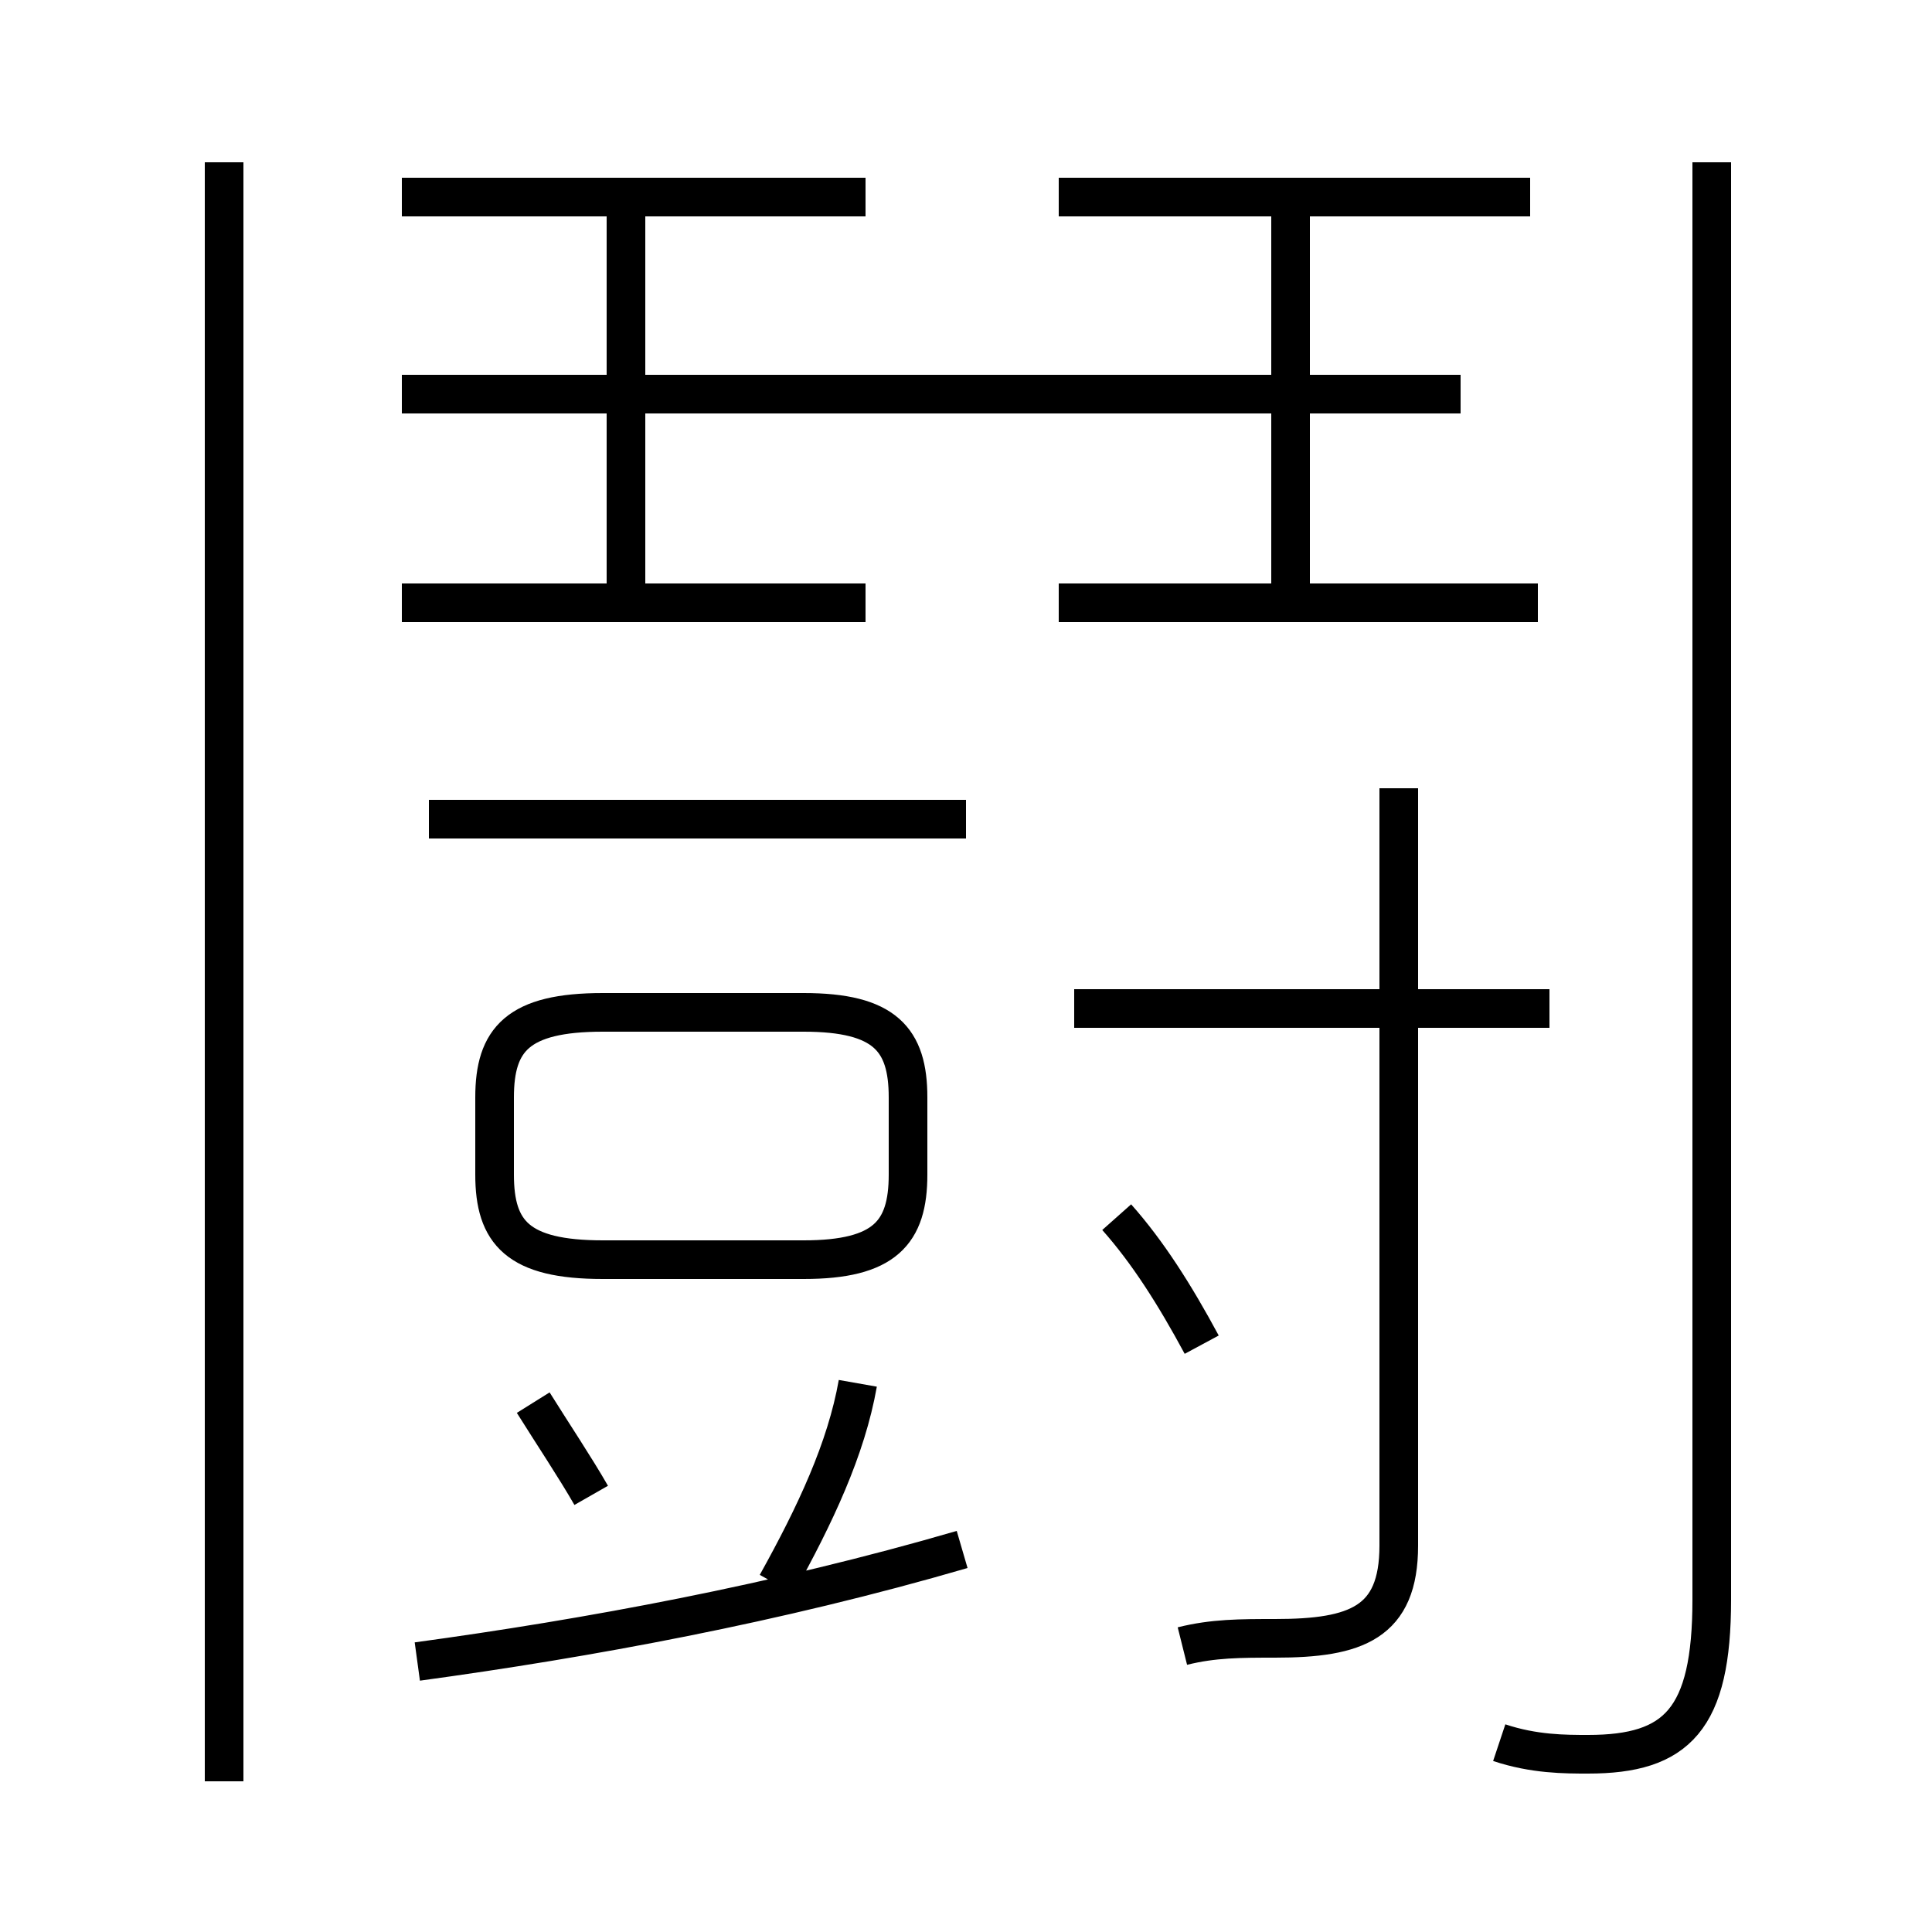 <?xml version='1.0' encoding='utf8'?>
<svg viewBox="0.0 -6.0 50.0 50.0" version="1.1" xmlns="http://www.w3.org/2000/svg">
<rect x="0.0" y="-6.0" width="50.0" height="50.0" fill="#808080" stroke="none"/>
<rect x="-1000" y="-1000" width="2000" height="2000" stroke="white" fill="white"/>
<g style="fill:white;stroke:#000000;  stroke-width:1">
<path d="M 38.8 1.1 C 39.7 1.4 40.5 1.4 41.1 1.4 C 43.4 1.4 44.3 0.5 44.3 -2.6 L 44.3 -39.8 M 15.3 -5.3 C 14.9 -6.0 14.3 -6.9 13.8 -7.7 M 10.8 -1.0 C 15.2 -1.6 20.1 -2.5 24.9 -3.9 M 20.1 -3.0 C 21.1 -4.8 21.9 -6.5 22.2 -8.2 M 5.8 2.1 L 5.8 -39.8 M 15.6 -11.4 L 20.8 -11.4 C 22.9 -11.4 23.5 -12.1 23.5 -13.6 L 23.5 -15.6 C 23.5 -17.1 22.9 -17.8 20.8 -17.8 L 15.6 -17.8 C 13.4 -17.8 12.8 -17.1 12.8 -15.6 L 12.8 -13.6 C 12.8 -12.1 13.4 -11.4 15.6 -11.4 Z M 25.0 -22.8 L 11.1 -22.8 M 31.1 -9.2 C 30.4 -10.5 29.7 -11.6 28.9 -12.5 M 30.6 -1.4 C 31.4 -1.6 32.1 -1.6 33.0 -1.6 C 35.1 -1.6 36.2 -2.0 36.2 -4.0 L 36.2 -23.6 M 20.6 -33.8 L 10.4 -33.8 M 22.4 -28.4 L 10.4 -28.4 M 40.1 -17.9 L 27.8 -17.9 M 16.2 -28.4 L 16.2 -38.5 M 22.4 -38.9 L 10.4 -38.9 M 39.8 -28.4 L 27.4 -28.4 M 37.8 -33.8 L 11.9 -33.8 M 33.4 -28.9 L 33.4 -38.5 M 39.6 -38.9 L 27.4 -38.9" transform="translate(0.0, 38.0)" />
</g>
</svg>